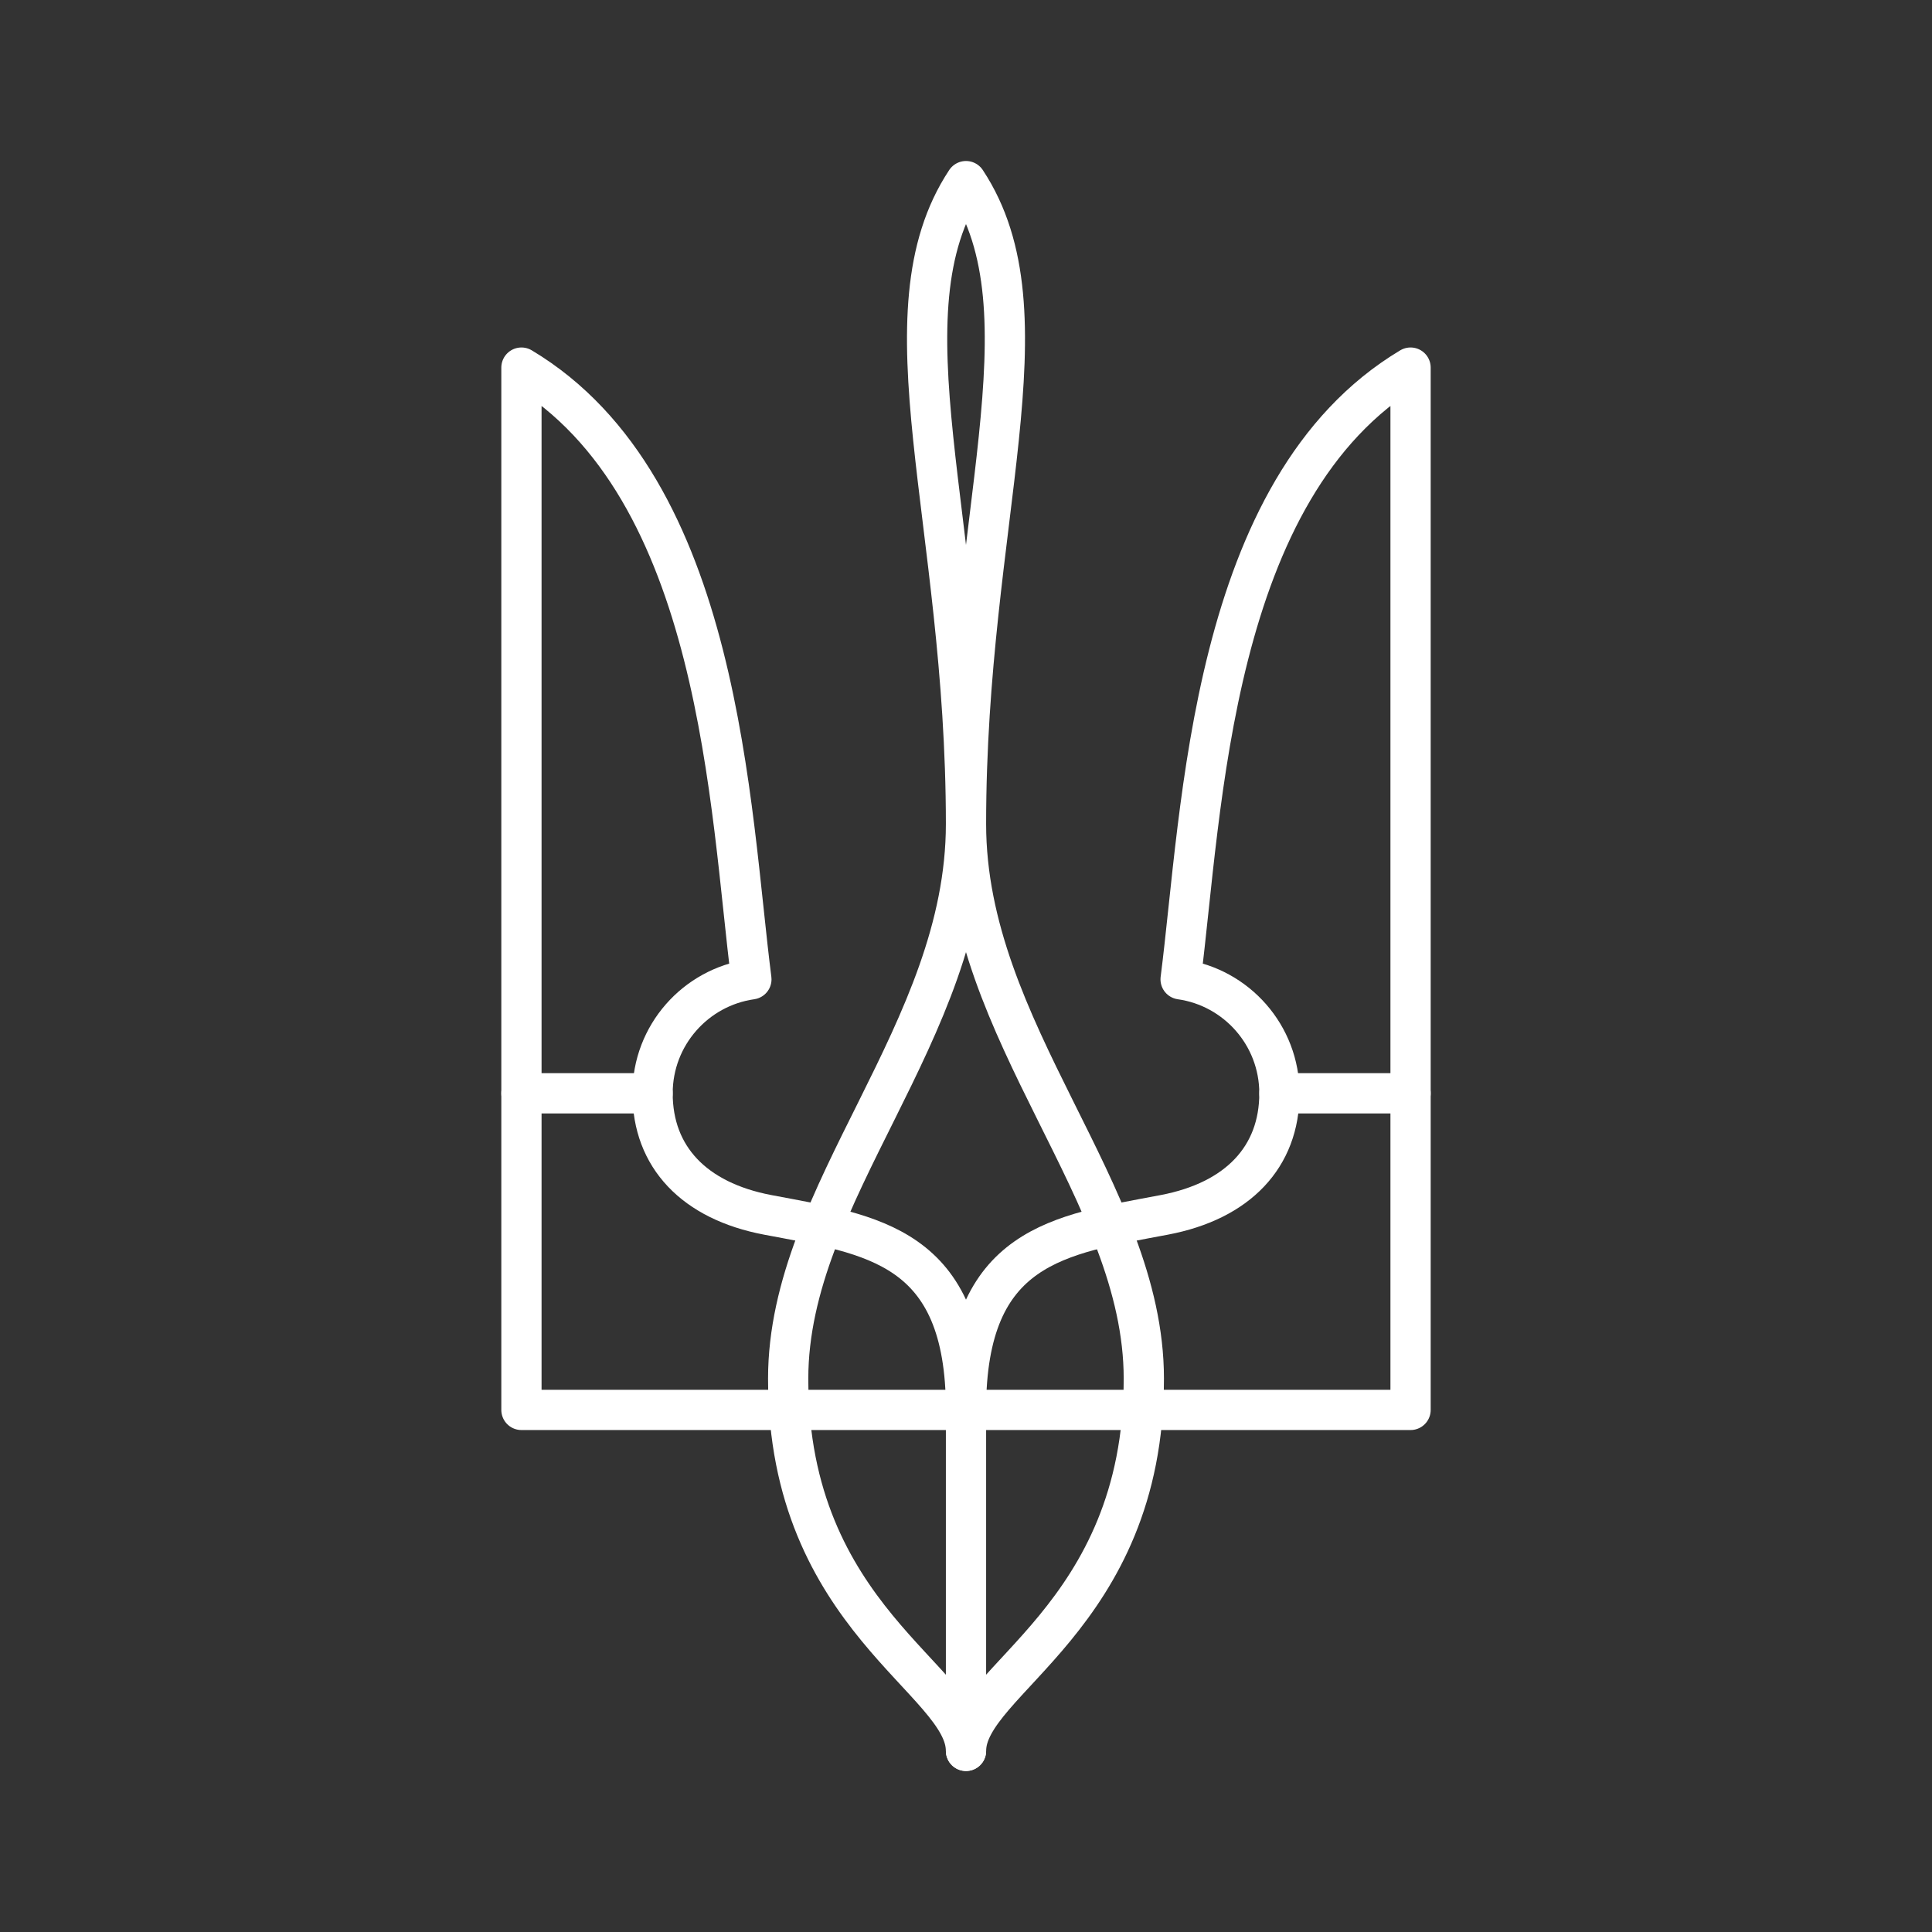 <?xml version="1.0" encoding="UTF-8"?><svg id="a" xmlns="http://www.w3.org/2000/svg" viewBox="0 0 48 48"><rect x="0" y="0" width="48" height="48" fill="#333333" stroke="none"/><defs><style>.b{fill:none;stroke:#fff;stroke-linecap:round;stroke-linejoin:round;}</style></defs><path class="b" d="M24,35.029h-11.045V9.133c4.982,2.98,5.173,10.99,5.713,15.198-1.388.197-2.455,1.39-2.455,2.832,0,1.58,1.031,2.673,2.861,3.02,2.598.493,4.927.747,4.927,4.847"/><line class="b" x1="16.213" y1="27.163" x2="12.955" y2="27.163"/><path class="b" d="M24,43.5c0-1.764,4.418-3.29,4.418-9.249,0-4.625-4.418-8.606-4.418-13.779,0-7.557,2.174-12.682,0-15.972-2.174,3.29,0,8.415,0,15.972,0,5.173-4.418,9.154-4.418,13.779,0,5.96,4.418,7.485,4.418,9.249"/><path class="b" d="M24,35.029h11.045V9.133c-4.982,2.98-5.173,10.99-5.713,15.198,1.388.197,2.455,1.39,2.455,2.832,0,1.58-1.031,2.673-2.861,3.02-2.598.493-4.927.747-4.927,4.847"/><line class="b" x1="31.787" y1="27.163" x2="35.045" y2="27.163"/><line class="b" x1="24" y1="35.029" x2="24" y2="43.5"/></svg>